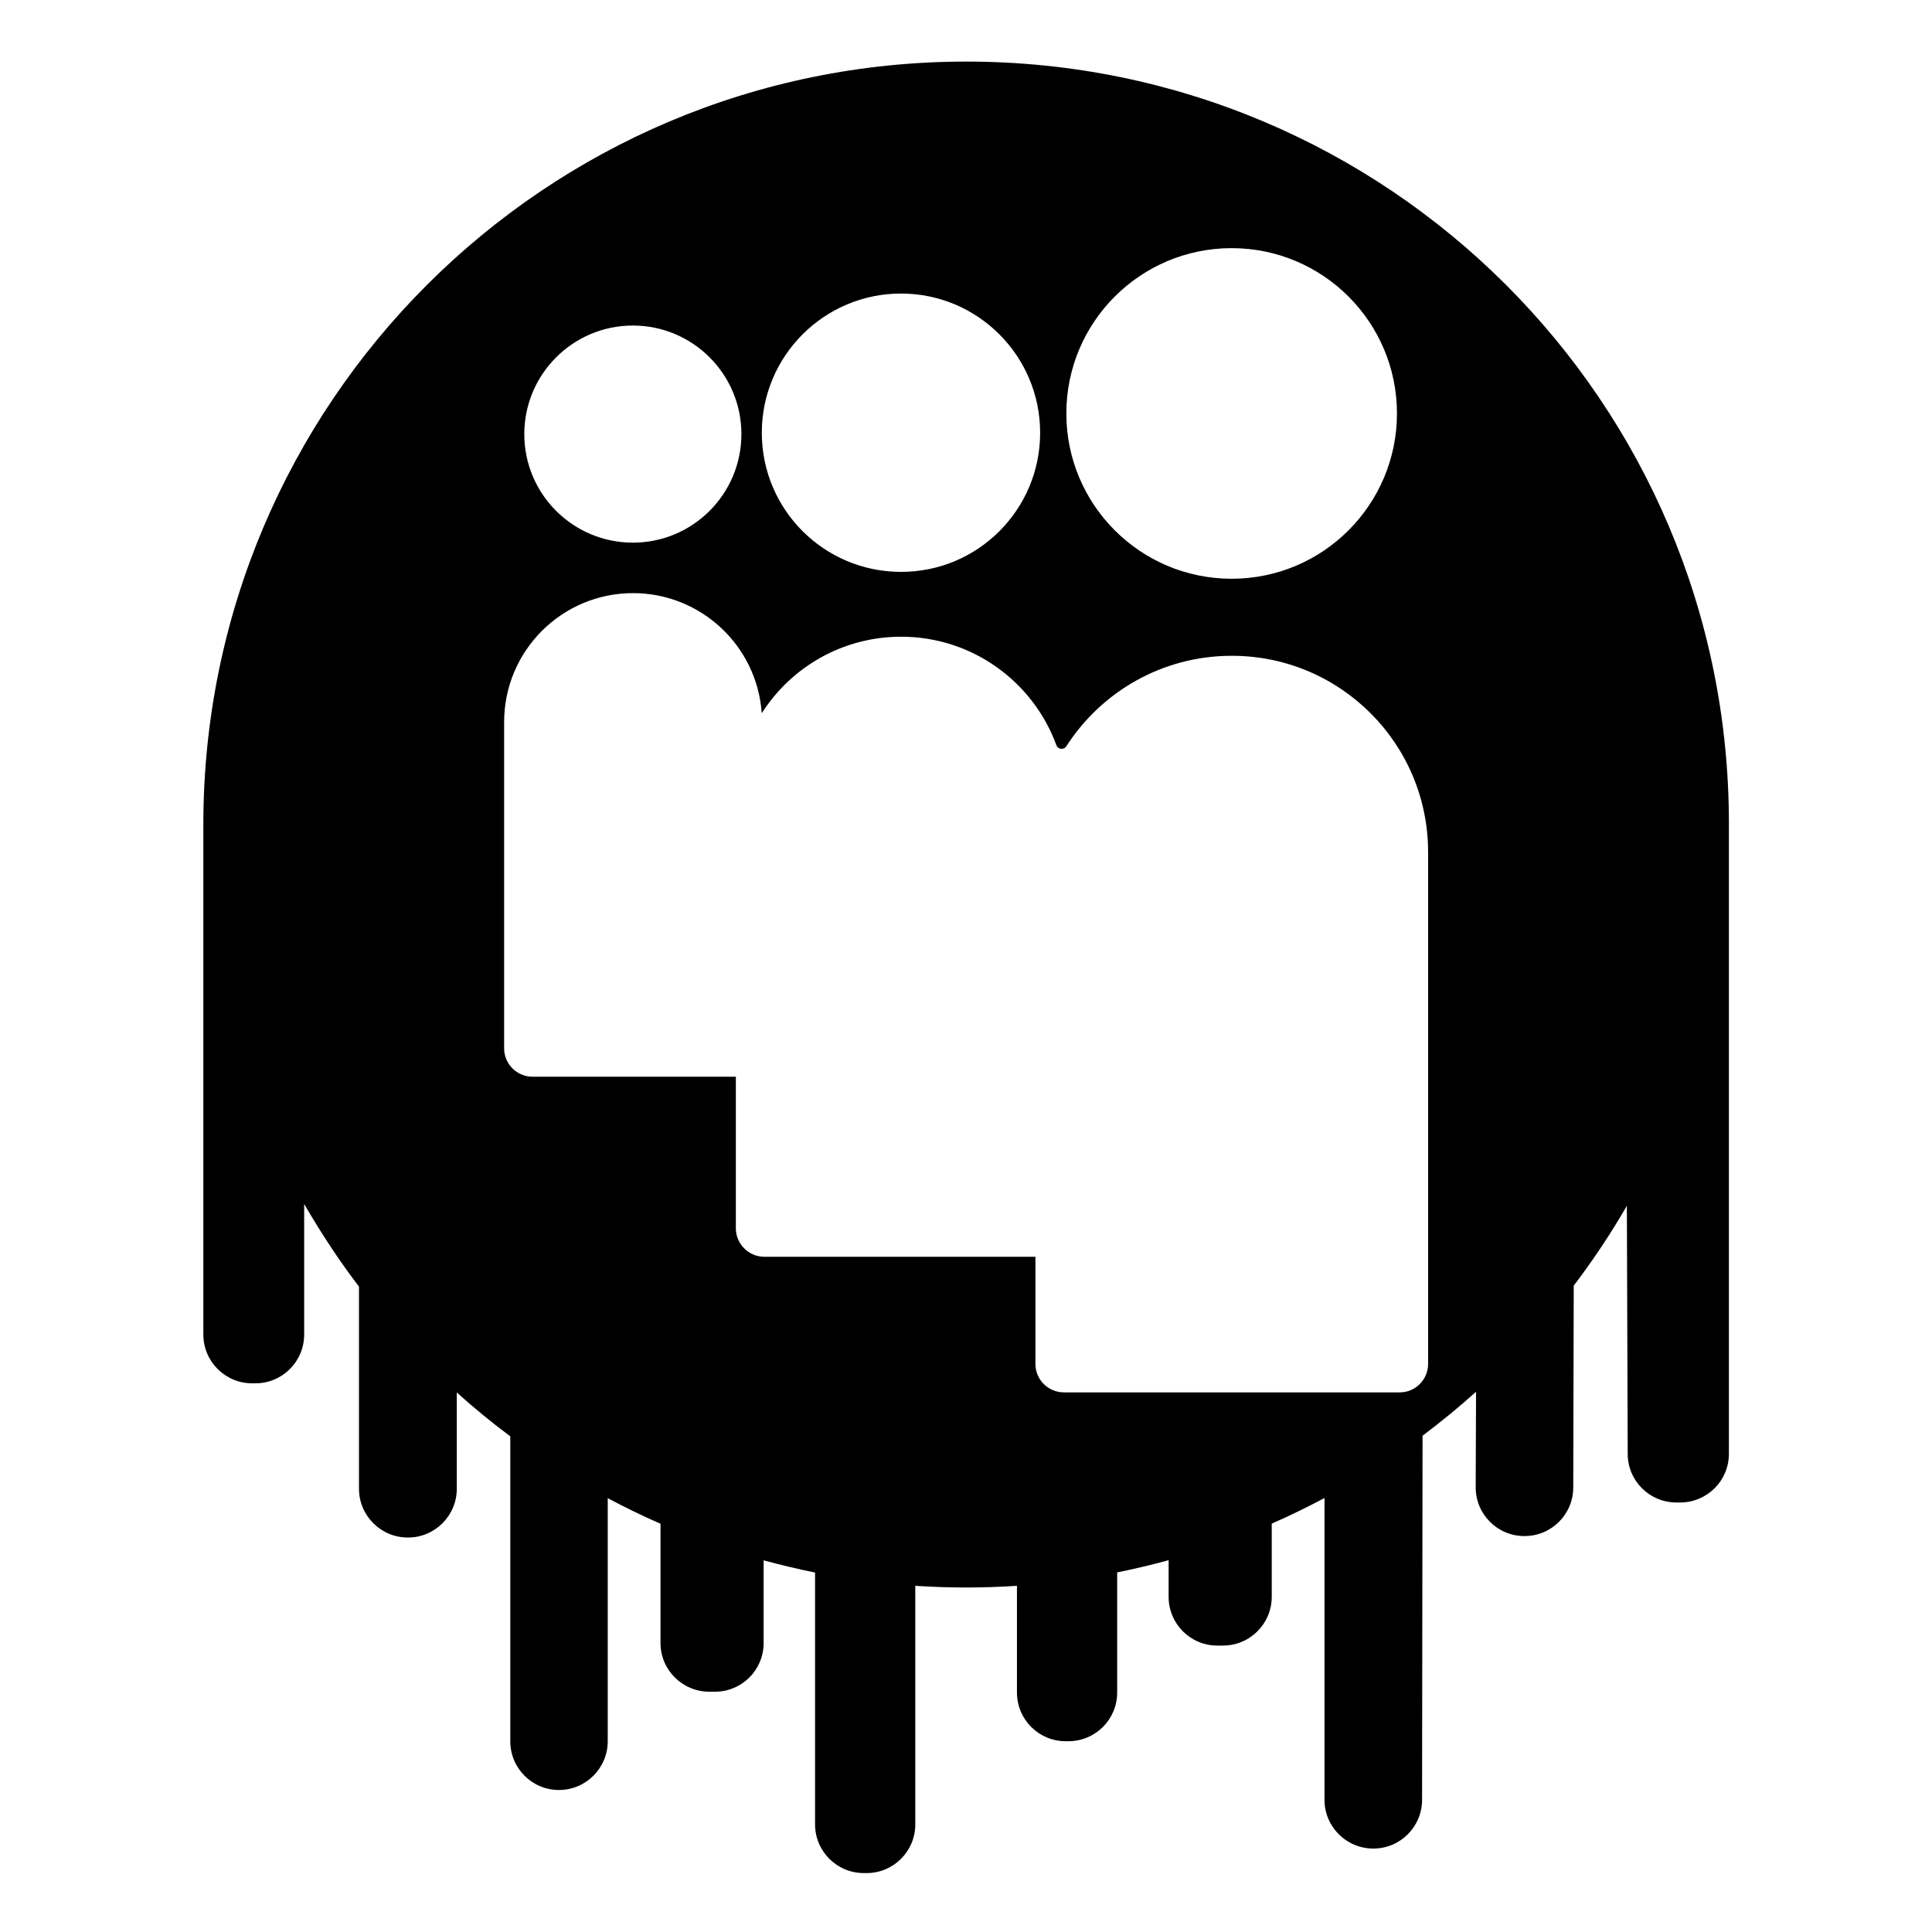 <?xml version="1.0" ?><svg id="Слой_1" style="enable-background:new 0 0 1600 1600;" version="1.1" viewBox="0 0 1600 1600" xml:space="preserve" xmlns="http://www.w3.org/2000/svg" xmlns:xlink="http://www.w3.org/1999/xlink"><style type="text/css">
	.st0{fill:none;}
</style><g id="XMLID_6_"><g><path d="M614,359.5c0-49.6-40.2-89.9-89.9-89.9c-49.6,0-89.9,40.3-89.9,89.9c0,49.7,40.3,89.9,89.9,89.9    C573.8,449.4,614,409.1,614,359.5z M861.4,358.4c0-63.6-51.6-115.3-115.2-115.3c-63.6,0-115.3,51.6-115.3,115.3    s51.6,115.2,115.3,115.2C809.8,473.7,861.4,422.1,861.4,358.4z M1156.9,342.4c0-75.6-61.3-136.9-136.9-136.9    s-136.9,61.3-136.9,136.9s61.3,136.9,136.9,136.9S1156.9,418,1156.9,342.4z M1182.7,1129.5V705.7c0-44.9-18.2-85.6-47.6-115    c-29.5-29.5-70.1-47.6-115-47.6c-57.5,0-108,29.8-137,74.9c-2.1,3.3-7,2.7-8.3-1c-19.2-52.3-69.5-89.7-128.5-89.7h0    c-48.4,0-90.9,25.1-115.2,63l-0.3,0c-2-27.7-14.5-52.4-33.6-70.3c-19.1-17.8-44.7-28.8-72.9-28.8c-59,0-106.8,47.8-106.8,106.8    v270.2c0,13,10.6,23.5,23.6,23.5h168.3c0,0,0,83.5,0,125.5c0,13,10.6,23.6,23.6,23.6h224.5c0,0,0,55.8,0,88.8    c0,13,10.6,23.5,23.6,23.5h278.2C1172.2,1153.1,1182.7,1142.5,1182.7,1129.5z M1431.8,681.8V1204c0,22.3-18.1,40.3-40.4,40.3h-3.1    c-22.2,0-40.2-17.9-40.3-40.1l-0.7-205.6c-13.3,23-28,45.1-44,66.1l-0.4,167.2c0,22.2-18.1,40.2-40.3,40.2h-0.2    c-22.4,0-40.4-18.2-40.3-40.5l0.3-79c-14.2,12.8-29,24.9-44.3,36.4l-0.4,301.7c-0.1,22.2-18.1,40.2-40.3,40.2h-0.1    c-22.3,0-40.4-18.1-40.4-40.3v-250c-14.3,7.6-28.9,14.7-43.7,21.2v60.6c0,22.3-18.1,40.4-40.4,40.4h-4.7    c-22.3,0-40.3-18.1-40.3-40.4v-30.3c-14,3.8-28.2,7.2-42.6,10.1v99.5c0,22.3-18.1,40.3-40.4,40.3h-2.3    c-22.3,0-40.3-18.1-40.3-40.3v-88.4c-13.9,0.9-28,1.4-42.1,1.4s-28.2-0.5-42.1-1.4v197.6c0,22.3-18.1,40.3-40.3,40.3h-2.3    c-22.3,0-40.4-18-40.4-40.3v-208.6c-14.4-2.9-28.6-6.3-42.6-10.1v68.5c0,22.3-18,40.3-40.3,40.3h-4.7c-22.3,0-40.4-18.1-40.4-40.3    v-98.8c-14.9-6.5-29.5-13.6-43.7-21.2V1442c0,22.3-18.1,40.4-40.4,40.4c-11.1,0-21.2-4.5-28.5-11.8c-7.3-7.3-11.8-17.4-11.8-28.5    v-252.6c-15.3-11.4-30.1-23.5-44.3-36.3l0,79.7c0,22.3-18.1,40.4-40.3,40.4h-0.3c-22.3,0-40.4-18.1-40.4-40.4v-167.4    c-7.4-9.7-14.6-19.7-21.4-29.9c-8.4-12.5-16.4-25.4-24-38.5v108.1c0,22.3-18.1,40.4-40.3,40.4h-2.8c-22.3,0-40.4-18.1-40.4-40.4    V682.8c0-348.9,282.9-631.8,631.8-631.8S1431.8,332.8,1431.8,681.8z"/></g></g></svg>